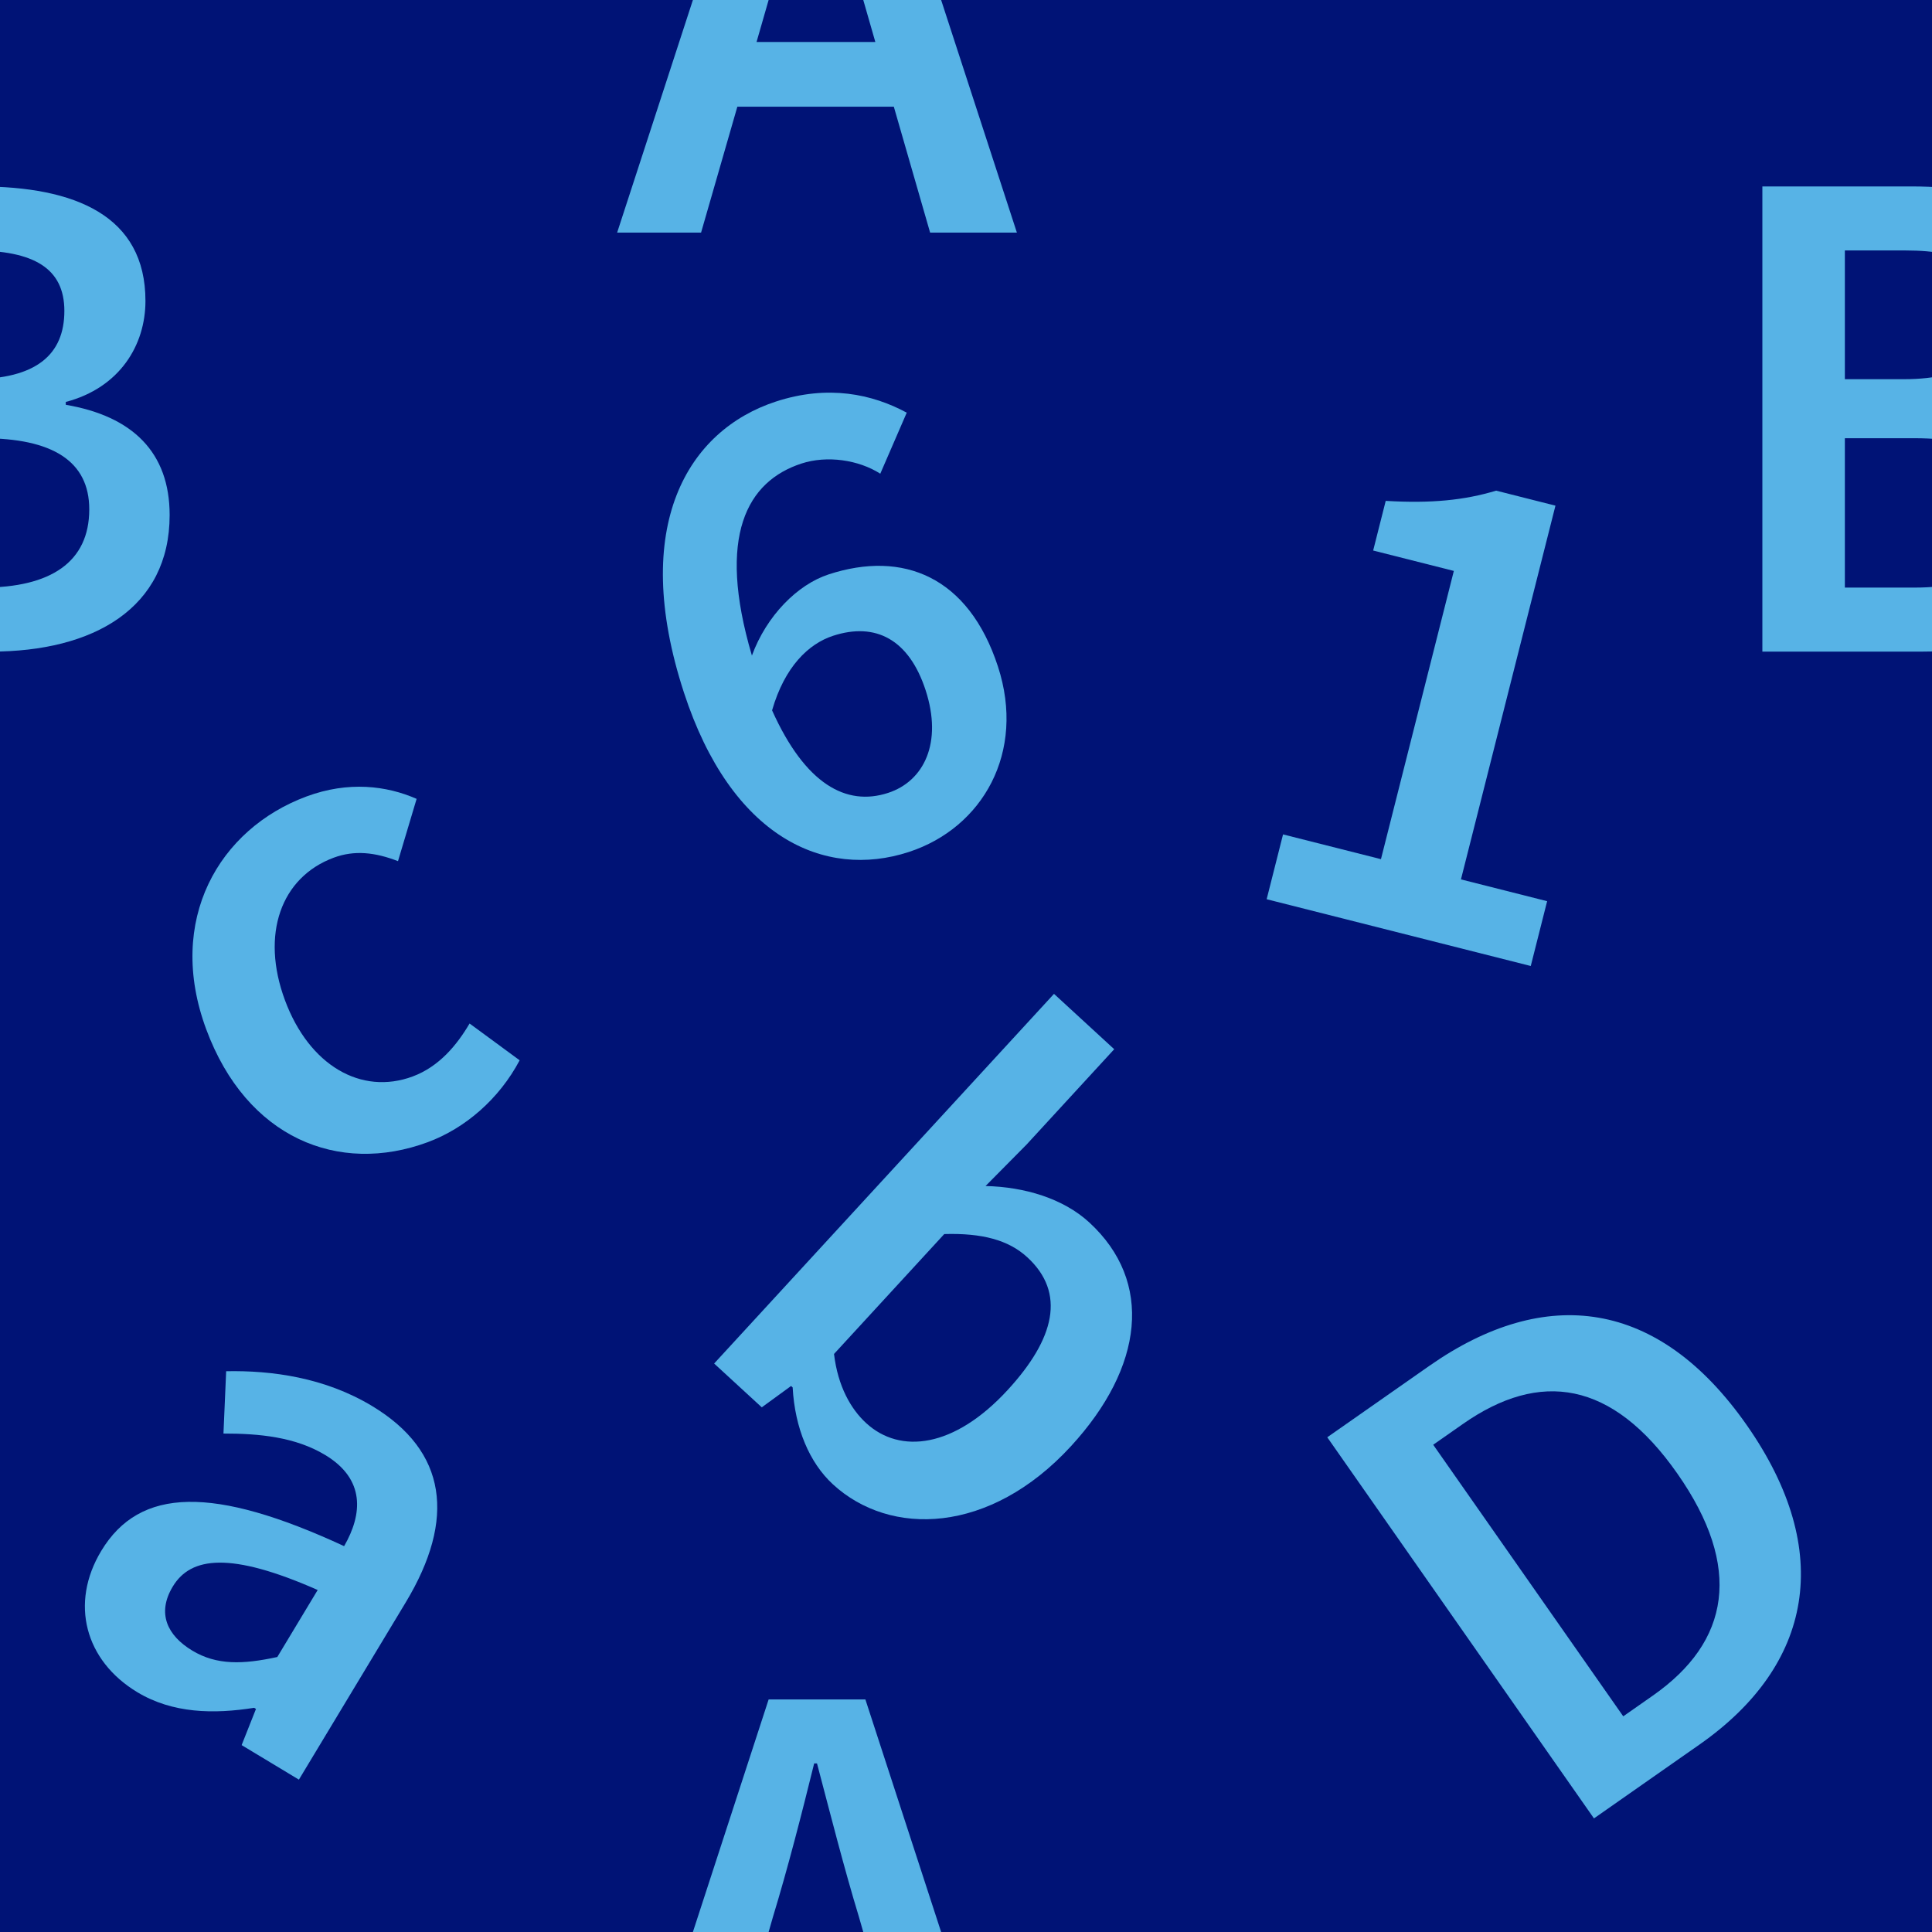 <?xml version="1.0" encoding="utf-8"?>
<!-- Generator: Adobe Illustrator 16.0.0, SVG Export Plug-In . SVG Version: 6.00 Build 0)  -->
<!DOCTYPE svg PUBLIC "-//W3C//DTD SVG 1.1//EN" "http://www.w3.org/Graphics/SVG/1.1/DTD/svg11.dtd">
<svg version="1.1" xmlns="http://www.w3.org/2000/svg" xmlns:xlink="http://www.w3.org/1999/xlink" x="0px" y="0px" width="220px"
	 height="220px" viewBox="0 0 220 220" enable-background="new 0 0 220 220" xml:space="preserve">
<g id="bg" display="none">
	<rect x="-145.836" y="-7881.787" display="inline" fill="#FFFFFF" width="3240.076" height="8444.104"/>
</g>
<g id="Layer_3" display="none">
</g>
<g id="Layer_1">
	<g>
		<defs>
			<rect id="SVGID_537_" width="220" height="220"/>
		</defs>
		<clipPath id="SVGID_2_">
			<use xlink:href="#SVGID_537_"  overflow="visible"/>
		</clipPath>
		<rect clip-path="url(#SVGID_2_)" fill="#001376" width="220" height="220"/>
		<path clip-path="url(#SVGID_2_)" fill="#57B3E6" d="M39.186,176.061c2.105-3.649,2.418-7.621-2.16-10.381
			c-3.399-2.049-7.509-2.445-11.58-2.439l0.307-7.098c5.167-0.101,11.208,0.702,16.619,3.963c8.532,5.143,9.558,12.854,3.831,22.357
			L34.036,202.65l-6.521-3.931l1.634-4.122l-0.208-0.126c-4.6,0.728-9.28,0.649-13.304-1.776
			c-5.965-3.596-7.703-10.127-4.107-16.093C15.919,169.319,24.322,169.183,39.186,176.061z M21.896,187.957
			c2.775,1.673,5.762,1.582,9.681,0.729l4.598-7.631c-9.937-4.381-14.452-3.793-16.5-0.394
			C17.835,183.713,19.052,186.244,21.896,187.957z"/>
		<path clip-path="url(#SVGID_2_)" fill="#57B3E6" d="M120.021,113.172l6.856,6.304l-9.977,10.853l-4.674,4.725
			c4.418,0.1,8.83,1.406,11.811,4.146c7.334,6.742,6.195,16.478-2.083,25.481c-9.264,10.076-20.603,10.323-27.102,4.348
			c-2.684-2.468-4.34-6.41-4.591-11.042l-0.179-0.164l-3.337,2.432l-5.425-4.988L120.021,113.172z M98.627,162.048
			c3.876,3.564,10.036,2.847,16.121-3.771c5.372-5.843,6.643-11.056,2.231-15.112c-2.146-1.973-5.16-2.764-9.454-2.641
			l-12.554,13.654C95.414,157.884,96.899,160.459,98.627,162.048z"/>
		<path clip-path="url(#SVGID_2_)" fill="#57B3E6" d="M34.9,90.695c4.784-1.773,9.134-1.227,12.541,0.273l-2.12,7.093
			c-2.622-1.014-4.962-1.269-7.317-0.396c-5.999,2.225-8.345,8.71-5.557,16.227c2.76,7.442,8.691,10.857,14.539,8.689
			c3.037-1.127,5.056-3.604,6.487-6.033l5.701,4.19c-2.339,4.41-6.199,7.741-10.452,9.319c-10.176,3.773-20.645-0.464-25.236-12.842
			C18.866,104.764,24.952,94.386,34.9,90.695z"/>
		<path clip-path="url(#SVGID_2_)" fill="#57B3E6" d="M151.138,163.665l11.613-8.126c13.271-9.288,26.118-7.602,36.148,6.732
			c10.077,14.4,7.493,27.379-5.381,36.388l-12.011,8.405L151.138,163.665z M188.225,193.071c8.76-6.13,10.253-14.589,2.777-25.272
			c-7.431-10.618-15.658-11.781-24.417-5.65l-3.384,2.367l21.64,30.924L188.225,193.071z"/>
		<path clip-path="url(#SVGID_2_)" fill="#57B3E6" d="M146.102,95.015l11.15,2.819l8.299-32.822l-9.187-2.323l1.43-5.654
			c5.185,0.309,8.958-0.074,12.575-1.164l6.753,1.708l-10.761,42.559l9.814,2.482L174.31,110l-30.074-7.604L146.102,95.015z"/>
		<path clip-path="url(#SVGID_2_)" fill="#57B3E6" d="M100.24,53.94c-2.475-1.576-6.058-2.109-8.983-1.154
			c-6.159,2.015-9.679,8.191-5.635,21.866c1.666-4.548,5.195-8.089,8.737-9.245c8.468-2.768,15.93,0.246,19.276,10.484
			c3.195,9.777-1.747,18.381-10.138,21.123c-9.623,3.146-20.225-1.654-25.609-18.129c-6.215-19.016,0.457-29.889,10.465-33.16
			c5.927-1.938,10.967-0.857,14.898,1.266L100.24,53.94z M105.398,78.585c-1.888-5.773-5.692-7.77-10.542-6.184
			c-2.771,0.906-5.501,3.502-6.938,8.488c3.768,8.398,8.438,10.961,13.211,9.4C105.209,88.958,107.36,84.589,105.398,78.585z"/>
		<path clip-path="url(#SVGID_2_)" fill="#57B3E6" d="M101.781,232.149H83.963l-4.13,14.336h-9.558l17.252-52.97h11.015
			l17.252,52.97h-9.881L101.781,232.149z M99.675,224.779l-1.862-6.479c-1.701-5.589-3.24-11.663-4.779-17.495H92.71
			c-1.458,5.913-2.997,11.906-4.698,17.495l-1.863,6.479H99.675z"/>
		<path clip-path="url(#SVGID_2_)" fill="#57B3E6" d="M101.781,12.149H83.963l-4.13,14.336h-9.558l17.252-52.97h11.015l17.252,52.97
			h-9.881L101.781,12.149z M99.675,4.779L97.813-1.7c-1.701-5.589-3.24-11.663-4.779-17.495H92.71
			C91.252-13.282,89.713-7.289,88.013-1.7L86.15,4.779H99.675z"/>
		<path clip-path="url(#SVGID_2_)" fill="#57B3E6" d="M200.683,21.229h16.928c10.934,0,18.952,3.32,18.952,13.04
			c0,5.021-2.916,9.881-9.072,11.501v0.324c7.614,1.296,11.826,5.427,11.826,12.554c0,10.61-8.667,15.551-20.33,15.551h-18.304
			V21.229z M216.8,43.179c7.371,0,10.529-2.835,10.529-7.775c0-4.859-3.482-6.885-10.367-6.885h-6.884v14.66H216.8z M218.015,66.91
			c7.775,0,12.149-2.916,12.149-8.91c0-5.507-4.212-8.099-12.149-8.099h-7.937V66.91H218.015z"/>
		<path clip-path="url(#SVGID_2_)" fill="#57B3E6" d="M-19.317,21.229h16.928c10.934,0,18.952,3.32,18.952,13.04
			c0,5.021-2.916,9.881-9.072,11.501v0.324c7.614,1.296,11.826,5.427,11.826,12.554c0,10.61-8.667,15.551-20.33,15.551h-18.304
			V21.229z M-3.2,43.179c7.371,0,10.529-2.835,10.529-7.775c0-4.859-3.482-6.885-10.367-6.885h-6.884v14.66H-3.2z M-1.985,66.91
			c7.775,0,12.149-2.916,12.149-8.91c0-5.507-4.212-8.099-12.149-8.099h-7.937V66.91H-1.985z"/>
	</g>
</g>
</svg>
